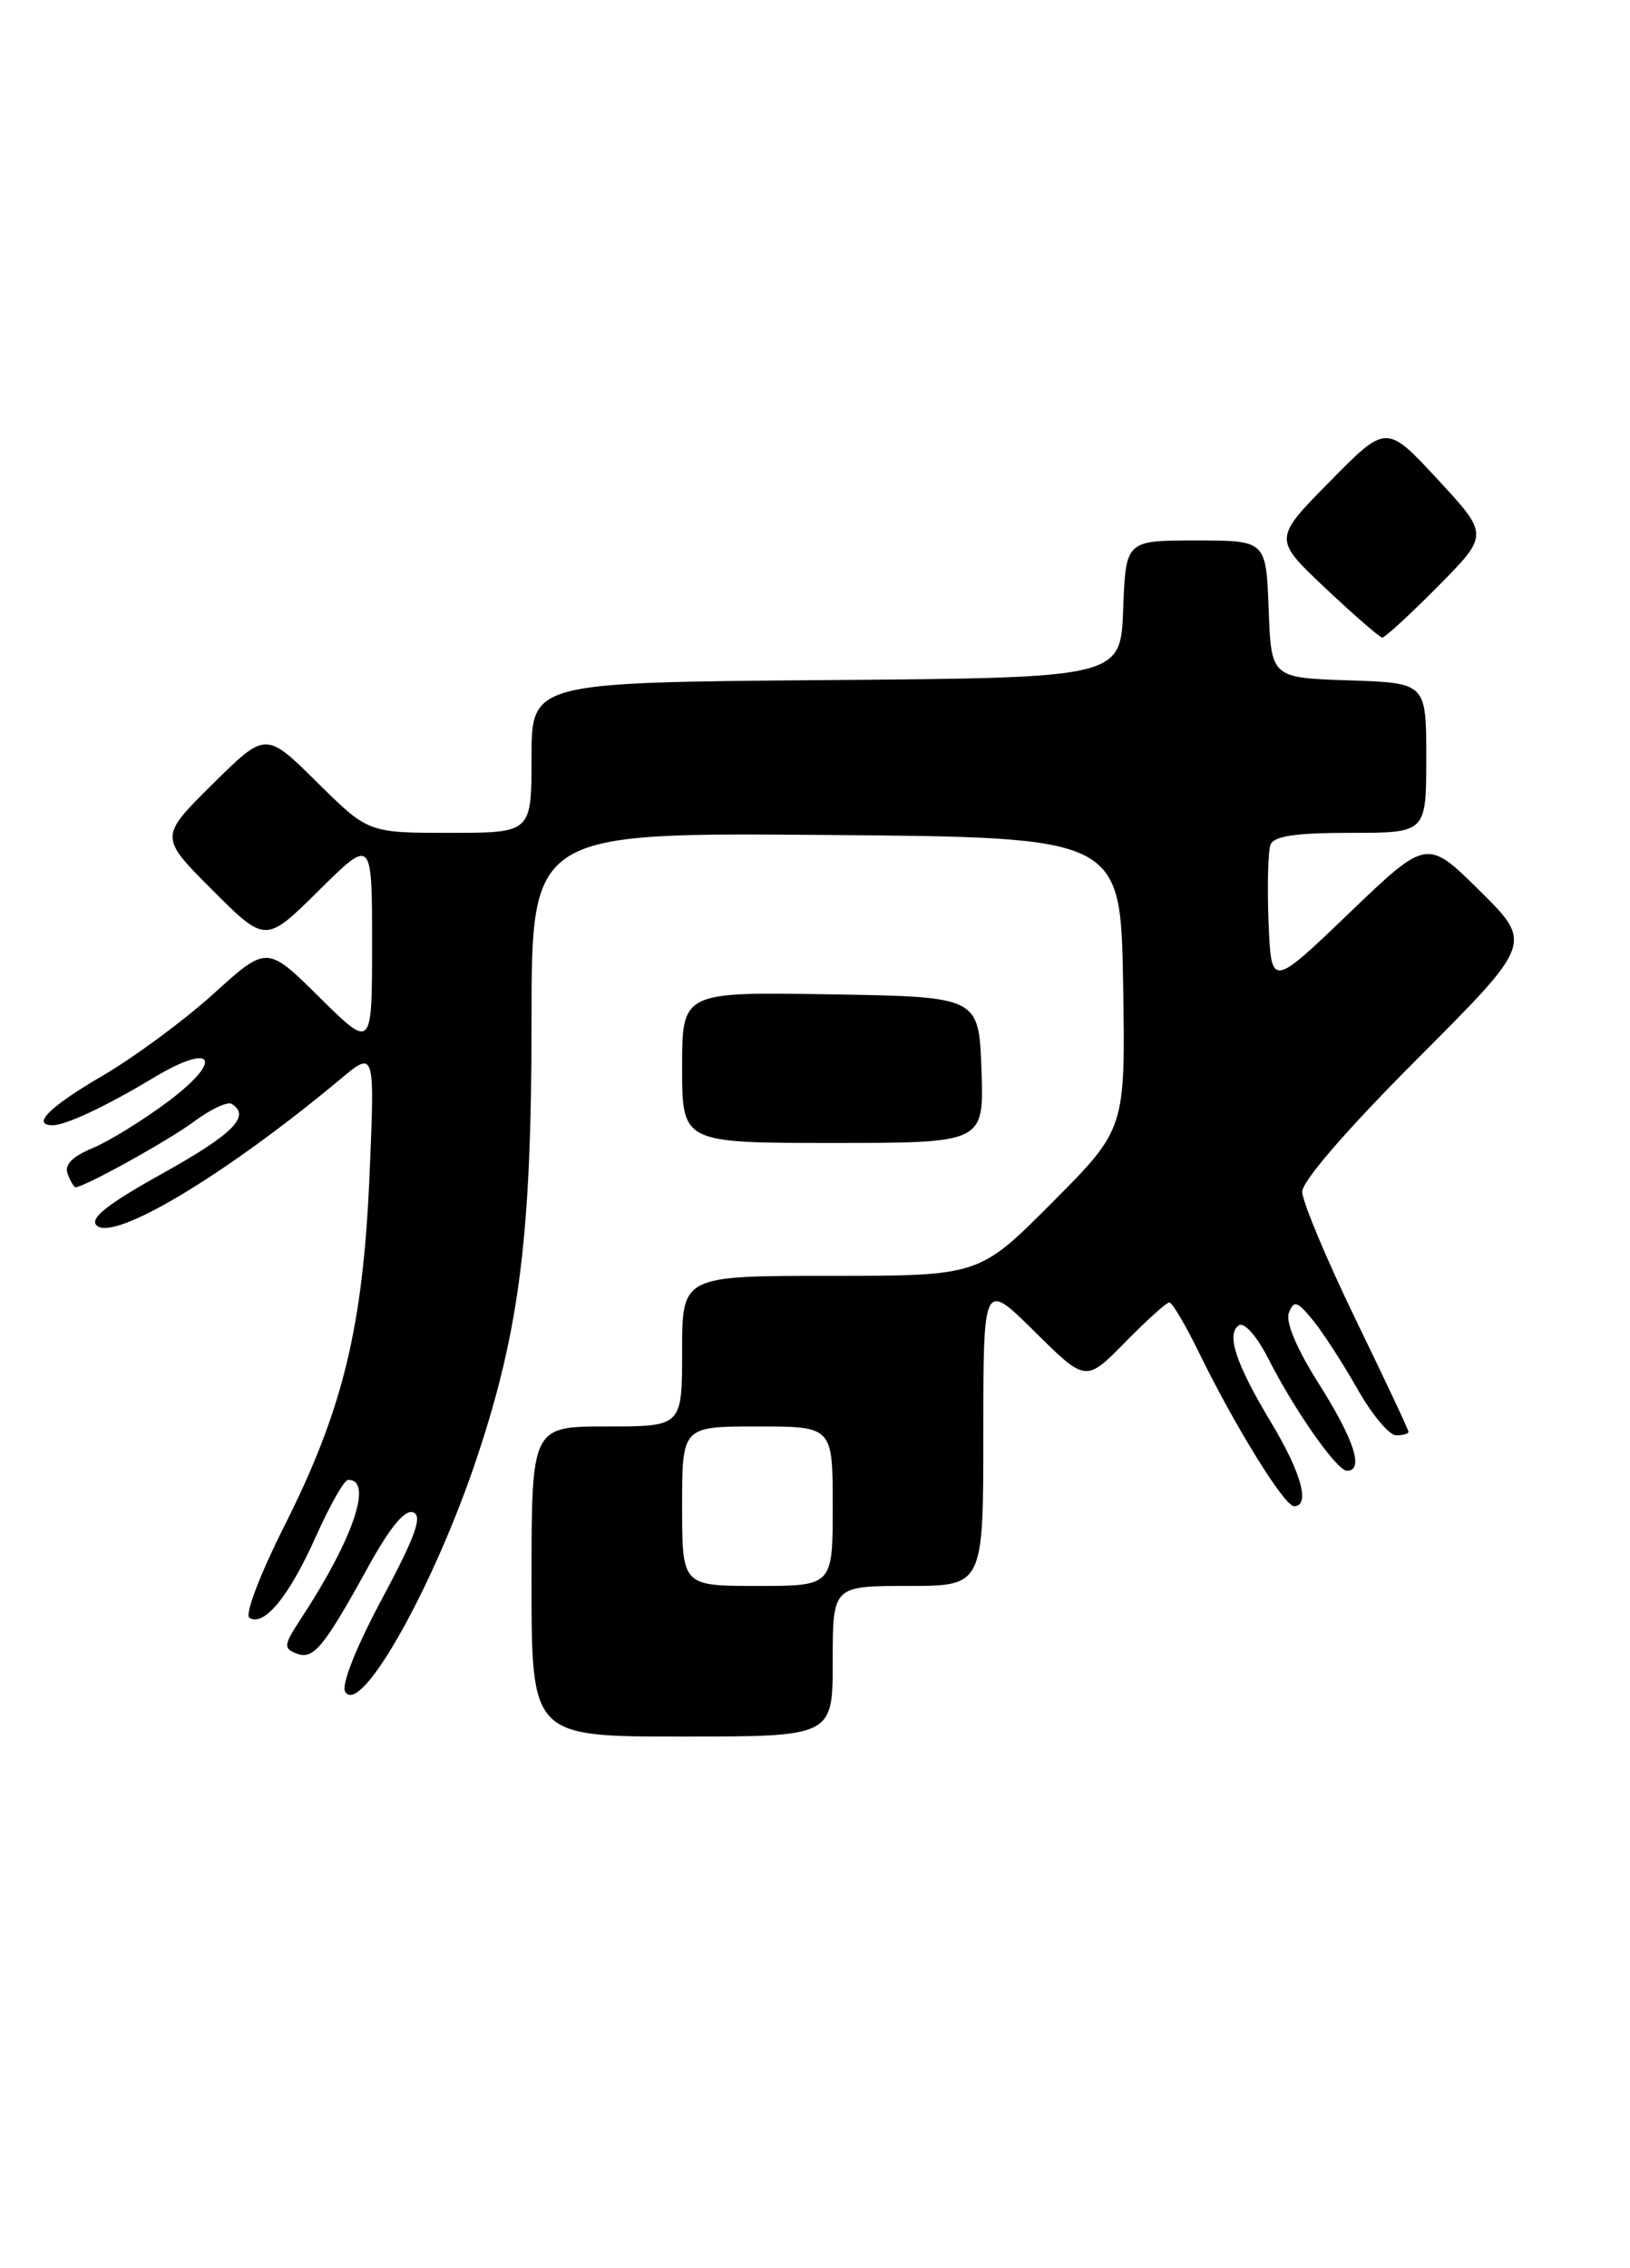 <?xml version="1.0" encoding="UTF-8" standalone="no"?>
<!DOCTYPE svg PUBLIC "-//W3C//DTD SVG 1.1//EN" "http://www.w3.org/Graphics/SVG/1.1/DTD/svg11.dtd" >
<svg xmlns="http://www.w3.org/2000/svg" xmlns:xlink="http://www.w3.org/1999/xlink" version="1.1" viewBox="0 0 184 256">
 <g >
 <path fill="currentColor"
d=" M 94.00 187.50 C 94.00 179.00 94.00 179.00 102.50 179.00 C 111.00 179.00 111.00 179.00 111.00 161.78 C 111.00 144.56 111.00 144.56 116.79 150.29 C 122.57 156.01 122.57 156.01 126.99 151.51 C 129.43 149.03 131.68 147.00 132.00 147.00 C 132.32 147.00 133.85 149.59 135.39 152.75 C 139.41 160.99 144.99 170.00 146.07 170.00 C 147.94 170.00 146.91 166.24 143.48 160.54 C 139.48 153.89 138.37 150.51 139.88 149.57 C 140.46 149.22 141.89 150.84 143.10 153.21 C 146.11 159.16 150.91 166.00 152.05 166.00 C 154.00 166.00 152.88 162.53 148.93 156.27 C 146.36 152.21 145.09 149.21 145.50 148.16 C 146.06 146.73 146.43 146.84 148.20 149.00 C 149.33 150.38 151.58 153.86 153.22 156.75 C 154.85 159.64 156.82 162.00 157.60 162.00 C 158.37 162.00 159.00 161.82 159.00 161.61 C 159.00 161.39 156.30 155.65 153.00 148.86 C 149.71 142.06 147.01 135.61 147.00 134.51 C 147.00 133.30 152.05 127.47 160.01 119.49 C 173.02 106.46 173.02 106.46 167.05 100.55 C 161.08 94.64 161.08 94.64 152.29 103.07 C 143.50 111.50 143.50 111.50 143.20 104.09 C 143.04 100.02 143.14 96.08 143.42 95.34 C 143.80 94.36 146.25 94.00 152.47 94.00 C 161.00 94.00 161.00 94.00 161.00 85.54 C 161.00 77.08 161.00 77.08 152.25 76.79 C 143.50 76.50 143.50 76.50 143.21 68.75 C 142.92 61.00 142.92 61.00 135.00 61.00 C 127.08 61.00 127.08 61.00 126.79 68.75 C 126.50 76.50 126.50 76.50 93.25 76.76 C 60.00 77.03 60.00 77.03 60.00 85.51 C 60.00 94.00 60.00 94.00 50.78 94.00 C 41.56 94.00 41.56 94.00 35.78 88.28 C 30.00 82.56 30.00 82.56 23.99 88.51 C 17.98 94.46 17.98 94.46 23.98 100.46 C 29.98 106.46 29.98 106.46 35.99 100.51 C 42.00 94.56 42.00 94.56 42.00 106.50 C 42.00 118.44 42.00 118.44 36.07 112.57 C 30.14 106.70 30.14 106.70 24.12 112.15 C 20.81 115.15 15.15 119.33 11.55 121.43 C 5.57 124.93 3.49 127.00 5.95 127.00 C 7.44 127.00 12.04 124.83 17.32 121.65 C 24.16 117.53 25.34 119.58 18.90 124.38 C 16.10 126.47 12.29 128.82 10.44 129.59 C 8.12 130.56 7.24 131.47 7.64 132.50 C 7.96 133.33 8.35 134.00 8.52 134.00 C 9.51 134.00 19.02 128.73 21.90 126.59 C 23.77 125.20 25.68 124.30 26.15 124.59 C 28.35 125.95 26.32 128.00 18.40 132.41 C 12.15 135.89 10.10 137.50 10.90 138.30 C 12.80 140.20 25.44 132.63 38.41 121.81 C 42.31 118.55 42.31 118.55 41.72 132.53 C 40.99 149.74 38.74 159.05 32.09 172.25 C 29.32 177.76 27.61 182.26 28.16 182.60 C 29.81 183.62 32.64 180.18 35.63 173.48 C 37.21 169.95 38.85 167.04 39.28 167.03 C 42.18 166.93 39.87 173.73 33.94 182.74 C 32.03 185.66 31.98 186.05 33.45 186.62 C 35.39 187.36 36.50 186.02 41.57 176.83 C 44.05 172.34 45.71 170.33 46.65 170.70 C 47.72 171.11 46.89 173.41 43.12 180.46 C 40.15 186.02 38.50 190.19 38.97 190.95 C 40.73 193.80 49.10 178.85 53.94 164.22 C 58.67 149.94 60.00 139.19 60.00 115.31 C 60.00 93.97 60.00 93.97 93.25 94.24 C 126.50 94.50 126.50 94.50 126.78 110.95 C 127.05 127.41 127.05 127.41 118.80 135.70 C 110.54 144.00 110.54 144.00 93.77 144.00 C 77.00 144.00 77.00 144.00 77.00 152.50 C 77.00 161.00 77.00 161.00 68.50 161.00 C 60.00 161.00 60.00 161.00 60.00 178.50 C 60.00 196.00 60.00 196.00 77.00 196.00 C 94.00 196.00 94.00 196.00 94.00 187.50 Z  M 110.79 120.75 C 110.50 112.50 110.50 112.50 93.75 112.23 C 77.00 111.95 77.00 111.95 77.00 120.48 C 77.00 129.00 77.00 129.00 94.04 129.00 C 111.08 129.00 111.08 129.00 110.79 120.75 Z  M 162.32 66.18 C 168.08 60.36 168.08 60.36 162.29 54.11 C 156.50 47.86 156.50 47.86 150.11 54.35 C 143.73 60.83 143.73 60.83 149.61 66.38 C 152.85 69.43 155.74 71.94 156.03 71.96 C 156.32 71.98 159.15 69.38 162.32 66.18 Z  M 77.00 170.00 C 77.00 161.00 77.00 161.00 85.50 161.00 C 94.00 161.00 94.00 161.00 94.00 170.00 C 94.00 179.00 94.00 179.00 85.50 179.00 C 77.00 179.00 77.00 179.00 77.00 170.00 Z "/>
</g>
</svg>